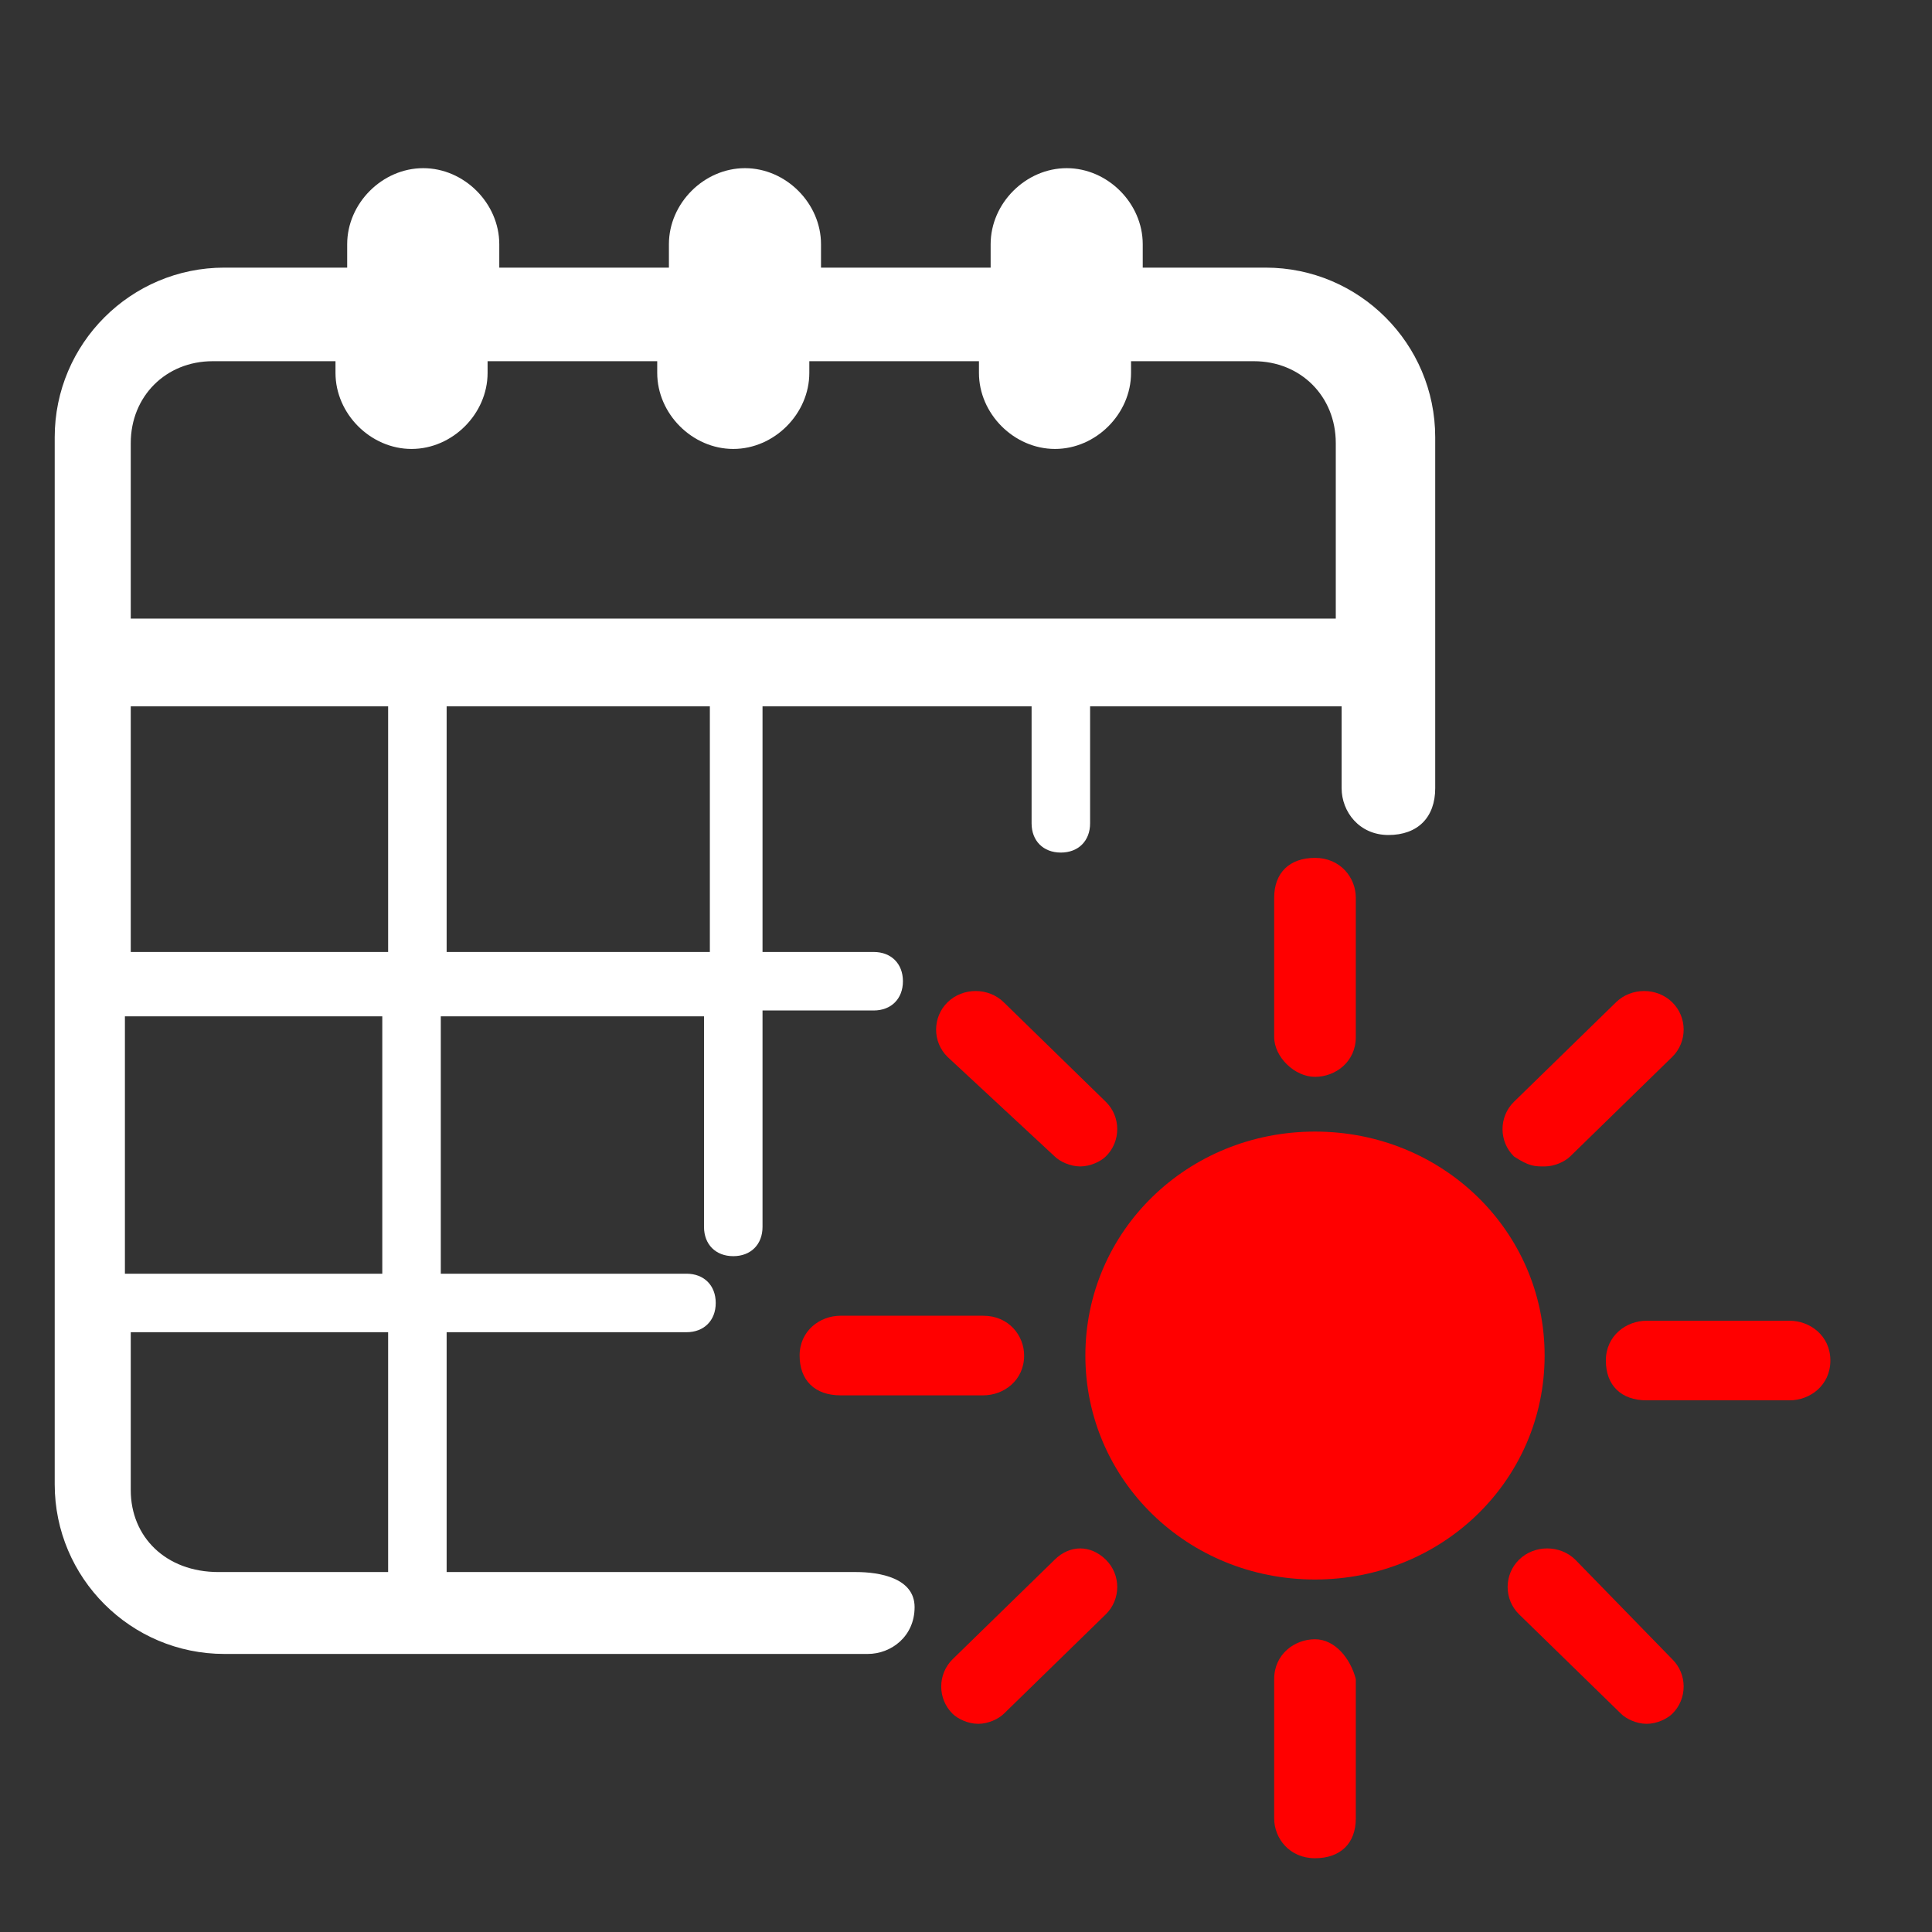 <?xml version="1.0" encoding="UTF-8" standalone="no"?>
<svg
   xmlns:dc="http://purl.org/dc/elements/1.1/"
   xmlns:cc="http://creativecommons.org/ns#"
   xmlns:rdf="http://www.w3.org/1999/02/22-rdf-syntax-ns#"
   xmlns:svg="http://www.w3.org/2000/svg"
   xmlns="http://www.w3.org/2000/svg"
   xmlns:sodipodi="http://sodipodi.sourceforge.net/DTD/sodipodi-0.dtd"
   xmlns:inkscape="http://www.inkscape.org/namespaces/inkscape"
   inkscape:version="1.0beta1 (32d4812, 2019-09-19)"
   sodipodi:docname="InversHotDay.svg"
   xml:space="preserve"
   style="enable-background:new 0 0 73.7 73.7;"
   viewBox="0 0 73.7 73.7"
   y="0px"
   x="0px"
   id="Capa_1"
   version="1.0">
  <rect x="0" y="0" width="73.7" height="73.7" fill="#333333" stroke="none"/>




  <defs
   id="defs1968">
  
  
  
  
  
  
  
  
  
  
  
  

  
  
  
  
  
  
  
  
  
  
</defs>




  <sodipodi:namedview
   inkscape:pagecheckerboard="true"
   inkscape:document-rotation="0"
   inkscape:current-layer="Capa_1"
   inkscape:window-maximized="0"
   inkscape:window-y="23"
   inkscape:window-x="0"
   inkscape:cy="6.9289442"
   inkscape:cx="0.32240923"
   inkscape:zoom="4.3080716"
   showgrid="false"
   id="namedview1966"
   inkscape:window-height="1209"
   inkscape:window-width="1600"
   inkscape:pageshadow="2"
   inkscape:pageopacity="0"
   guidetolerance="10"
   gridtolerance="10"
   objecttolerance="10"
   borderopacity="1"
   bordercolor="#666666"
   pagecolor="#ffffff" />




  <style
   id="style1935"
   type="text/css">
	.st0{fill:#4F4F51;}
</style>




  
  
  
  
  
  
  
  
  
  
  
  

<g
   id="g876"
   transform="matrix(1.175,0,0,1.146,-15.147,-5.401)">
  <path
   style="opacity:1;fill:#ff0000;fill-opacity:1;stroke-width:1.657;stop-opacity:1"
   inkscape:connector-curvature="0"
   id="path1945"
   d="m 55.583,42.38 c -4.142,0 -7.455,3.313 -7.455,7.455 0,4.142 3.313,7.455 7.455,7.455 4.142,0 7.455,-3.313 7.455,-7.455 0,-4.142 -3.313,-7.455 -7.455,-7.455 z"
   class="st0" />

  <path
   style="opacity:1;fill:#ff0000;fill-opacity:1;stroke-width:1.657;stop-opacity:1"
   inkscape:connector-curvature="0"
   id="path1947"
   d="m 55.583,40.558 c 0.663,0 1.325,-0.497 1.325,-1.325 v -4.639 c 0,-0.663 -0.497,-1.325 -1.325,-1.325 -0.828,0 -1.325,0.497 -1.325,1.325 v 4.639 c 0,0.663 0.663,1.325 1.325,1.325 z"
   class="st0" />

  <path
   style="opacity:1;fill:#ff0000;fill-opacity:1;stroke-width:1.657;stop-opacity:1"
   inkscape:connector-curvature="0"
   id="path1949"
   d="m 55.583,59.279 c -0.663,0 -1.325,0.497 -1.325,1.325 v 4.639 c 0,0.663 0.497,1.325 1.325,1.325 0.828,0 1.325,-0.497 1.325,-1.325 v -4.639 c -0.166,-0.663 -0.663,-1.325 -1.325,-1.325 z"
   class="st0" />

  <path
   style="opacity:1;fill:#ff0000;fill-opacity:1;stroke-width:1.657;stop-opacity:1"
   inkscape:connector-curvature="0"
   id="path1951"
   d="m 46.14,49.835 c 0,-0.663 -0.497,-1.325 -1.325,-1.325 h -4.639 c -0.663,0 -1.325,0.497 -1.325,1.325 0,0.828 0.497,1.325 1.325,1.325 h 4.639 c 0.663,0 1.325,-0.497 1.325,-1.325 z"
   class="st0" />

  <path
   style="opacity:1;fill:#ff0000;fill-opacity:1;stroke-width:1.657;stop-opacity:1"
   inkscape:connector-curvature="0"
   id="path1953"
   d="m 70.99,48.676 h -4.639 c -0.663,0 -1.325,0.497 -1.325,1.325 0,0.828 0.497,1.325 1.325,1.325 h 4.639 c 0.663,0 1.325,-0.497 1.325,-1.325 0,-0.828 -0.663,-1.325 -1.325,-1.325 z"
   class="st0" />

  <path
   style="opacity:1;fill:#ff0000;fill-opacity:1;stroke-width:1.657;stop-opacity:1"
   inkscape:connector-curvature="0"
   id="path1955"
   d="m 47.134,43.209 c 0.166,0.166 0.497,0.331 0.828,0.331 0.331,0 0.663,-0.166 0.828,-0.331 0.497,-0.497 0.497,-1.325 0,-1.822 l -3.313,-3.313 c -0.497,-0.497 -1.325,-0.497 -1.822,0 -0.497,0.497 -0.497,1.325 0,1.822 z"
   class="st0" />

  <path
   style="opacity:1;fill:#ff0000;fill-opacity:1;stroke-width:1.657;stop-opacity:1"
   inkscape:connector-curvature="0"
   id="path1957"
   d="m 64.032,56.628 c -0.497,-0.497 -1.325,-0.497 -1.822,0 -0.497,0.497 -0.497,1.325 0,1.822 l 3.313,3.313 c 0.166,0.166 0.497,0.331 0.828,0.331 0.331,0 0.663,-0.166 0.828,-0.331 0.497,-0.497 0.497,-1.325 0,-1.822 z"
   class="st0" />

  <path
   style="opacity:1;fill:#ff0000;fill-opacity:1;stroke-width:1.657;stop-opacity:1"
   inkscape:connector-curvature="0"
   id="path1959"
   d="m 47.134,56.628 -3.313,3.313 c -0.497,0.497 -0.497,1.325 0,1.822 0.166,0.166 0.497,0.331 0.828,0.331 0.331,0 0.663,-0.166 0.828,-0.331 l 3.313,-3.313 c 0.497,-0.497 0.497,-1.325 0,-1.822 -0.497,-0.497 -1.16,-0.497 -1.657,0 z"
   class="st0" />

  <path
   style="opacity:1;fill:#ff0000;fill-opacity:1;stroke-width:1.657;stop-opacity:1"
   inkscape:connector-curvature="0"
   id="path1961"
   d="m 63.038,43.54 c 0.331,0 0.663,-0.166 0.828,-0.331 l 3.313,-3.313 c 0.497,-0.497 0.497,-1.325 0,-1.822 -0.497,-0.497 -1.325,-0.497 -1.822,0 l -3.313,3.313 c -0.497,0.497 -0.497,1.325 0,1.822 0.497,0.331 0.663,0.331 0.994,0.331 z"
   class="st0" />

</g>

<path
   style="opacity:1;fill:#ffffff;stroke-width:2.231;stop-opacity:1;fill-opacity:1"
   inkscape:connector-curvature="0"
   id="path8"
   d="M 32.657,59.969 H 17.038 v -9.149 h 9.149 c 0.669,0 1.116,-0.446 1.116,-1.116 0,-0.669 -0.446,-1.116 -1.116,-1.116 h -9.372 v -9.818 h 10.041 v 8.033 c 0,0.669 0.446,1.116 1.116,1.116 0.669,0 1.116,-0.446 1.116,-1.116 v -8.256 h 4.24 c 0.669,0 1.116,-0.446 1.116,-1.116 0,-0.669 -0.446,-1.116 -1.116,-1.116 h -4.24 V 26.944 h 10.264 v 4.463 c 0,0.669 0.446,1.116 1.116,1.116 0.669,0 1.116,-0.446 1.116,-1.116 v -4.463 h 9.595 v 3.124 c 0,0.893 0.669,1.785 1.785,1.785 1.116,0 1.785,-0.669 1.785,-1.785 V 16.68 c 0,-3.57 -2.901,-6.471 -6.471,-6.471 h -4.686 V 9.316 c 0,-1.562 -1.339,-2.901 -2.901,-2.901 -1.562,0 -2.901,1.339 -2.901,2.901 V 10.209 h -6.471 V 9.316 c 0,-1.562 -1.339,-2.901 -2.901,-2.901 -1.562,0 -2.901,1.339 -2.901,2.901 V 10.209 H 19.046 V 9.316 c 0,-1.562 -1.339,-2.901 -2.901,-2.901 -1.562,0 -2.901,1.339 -2.901,2.901 V 10.209 H 8.558 c -3.57,0 -6.471,2.901 -6.471,6.471 v 39.942 c 0,3.57 2.901,6.471 6.471,6.471 H 33.104 c 0.893,0 1.785,-0.669 1.785,-1.785 0,-1.116 -1.339,-1.339 -2.231,-1.339 z M 14.583,48.589 H 4.765 V 38.771 H 14.583 Z M 4.988,36.316 V 26.944 h 9.818 v 9.372 z m 22.091,0 H 17.038 V 26.944 H 27.079 Z M 8.112,13.779 H 12.798 V 14.225 c 0,1.562 1.339,2.901 2.901,2.901 1.562,0 2.901,-1.339 2.901,-2.901 v -0.446 h 6.471 V 14.225 c 0,1.562 1.339,2.901 2.901,2.901 1.562,0 2.901,-1.339 2.901,-2.901 v -0.446 h 6.471 V 14.225 c 0,1.562 1.339,2.901 2.901,2.901 1.562,0 2.901,-1.339 2.901,-2.901 v -0.446 h 4.686 c 1.785,0 3.124,1.339 3.124,3.124 v 6.694 H 4.988 v -6.694 c 0,-1.785 1.339,-3.124 3.124,-3.124 z m -3.124,43.066 v -6.025 h 9.818 v 9.149 H 8.335 c -2.008,0 -3.347,-1.339 -3.347,-3.124 z"
   class="st0" />


</svg>
